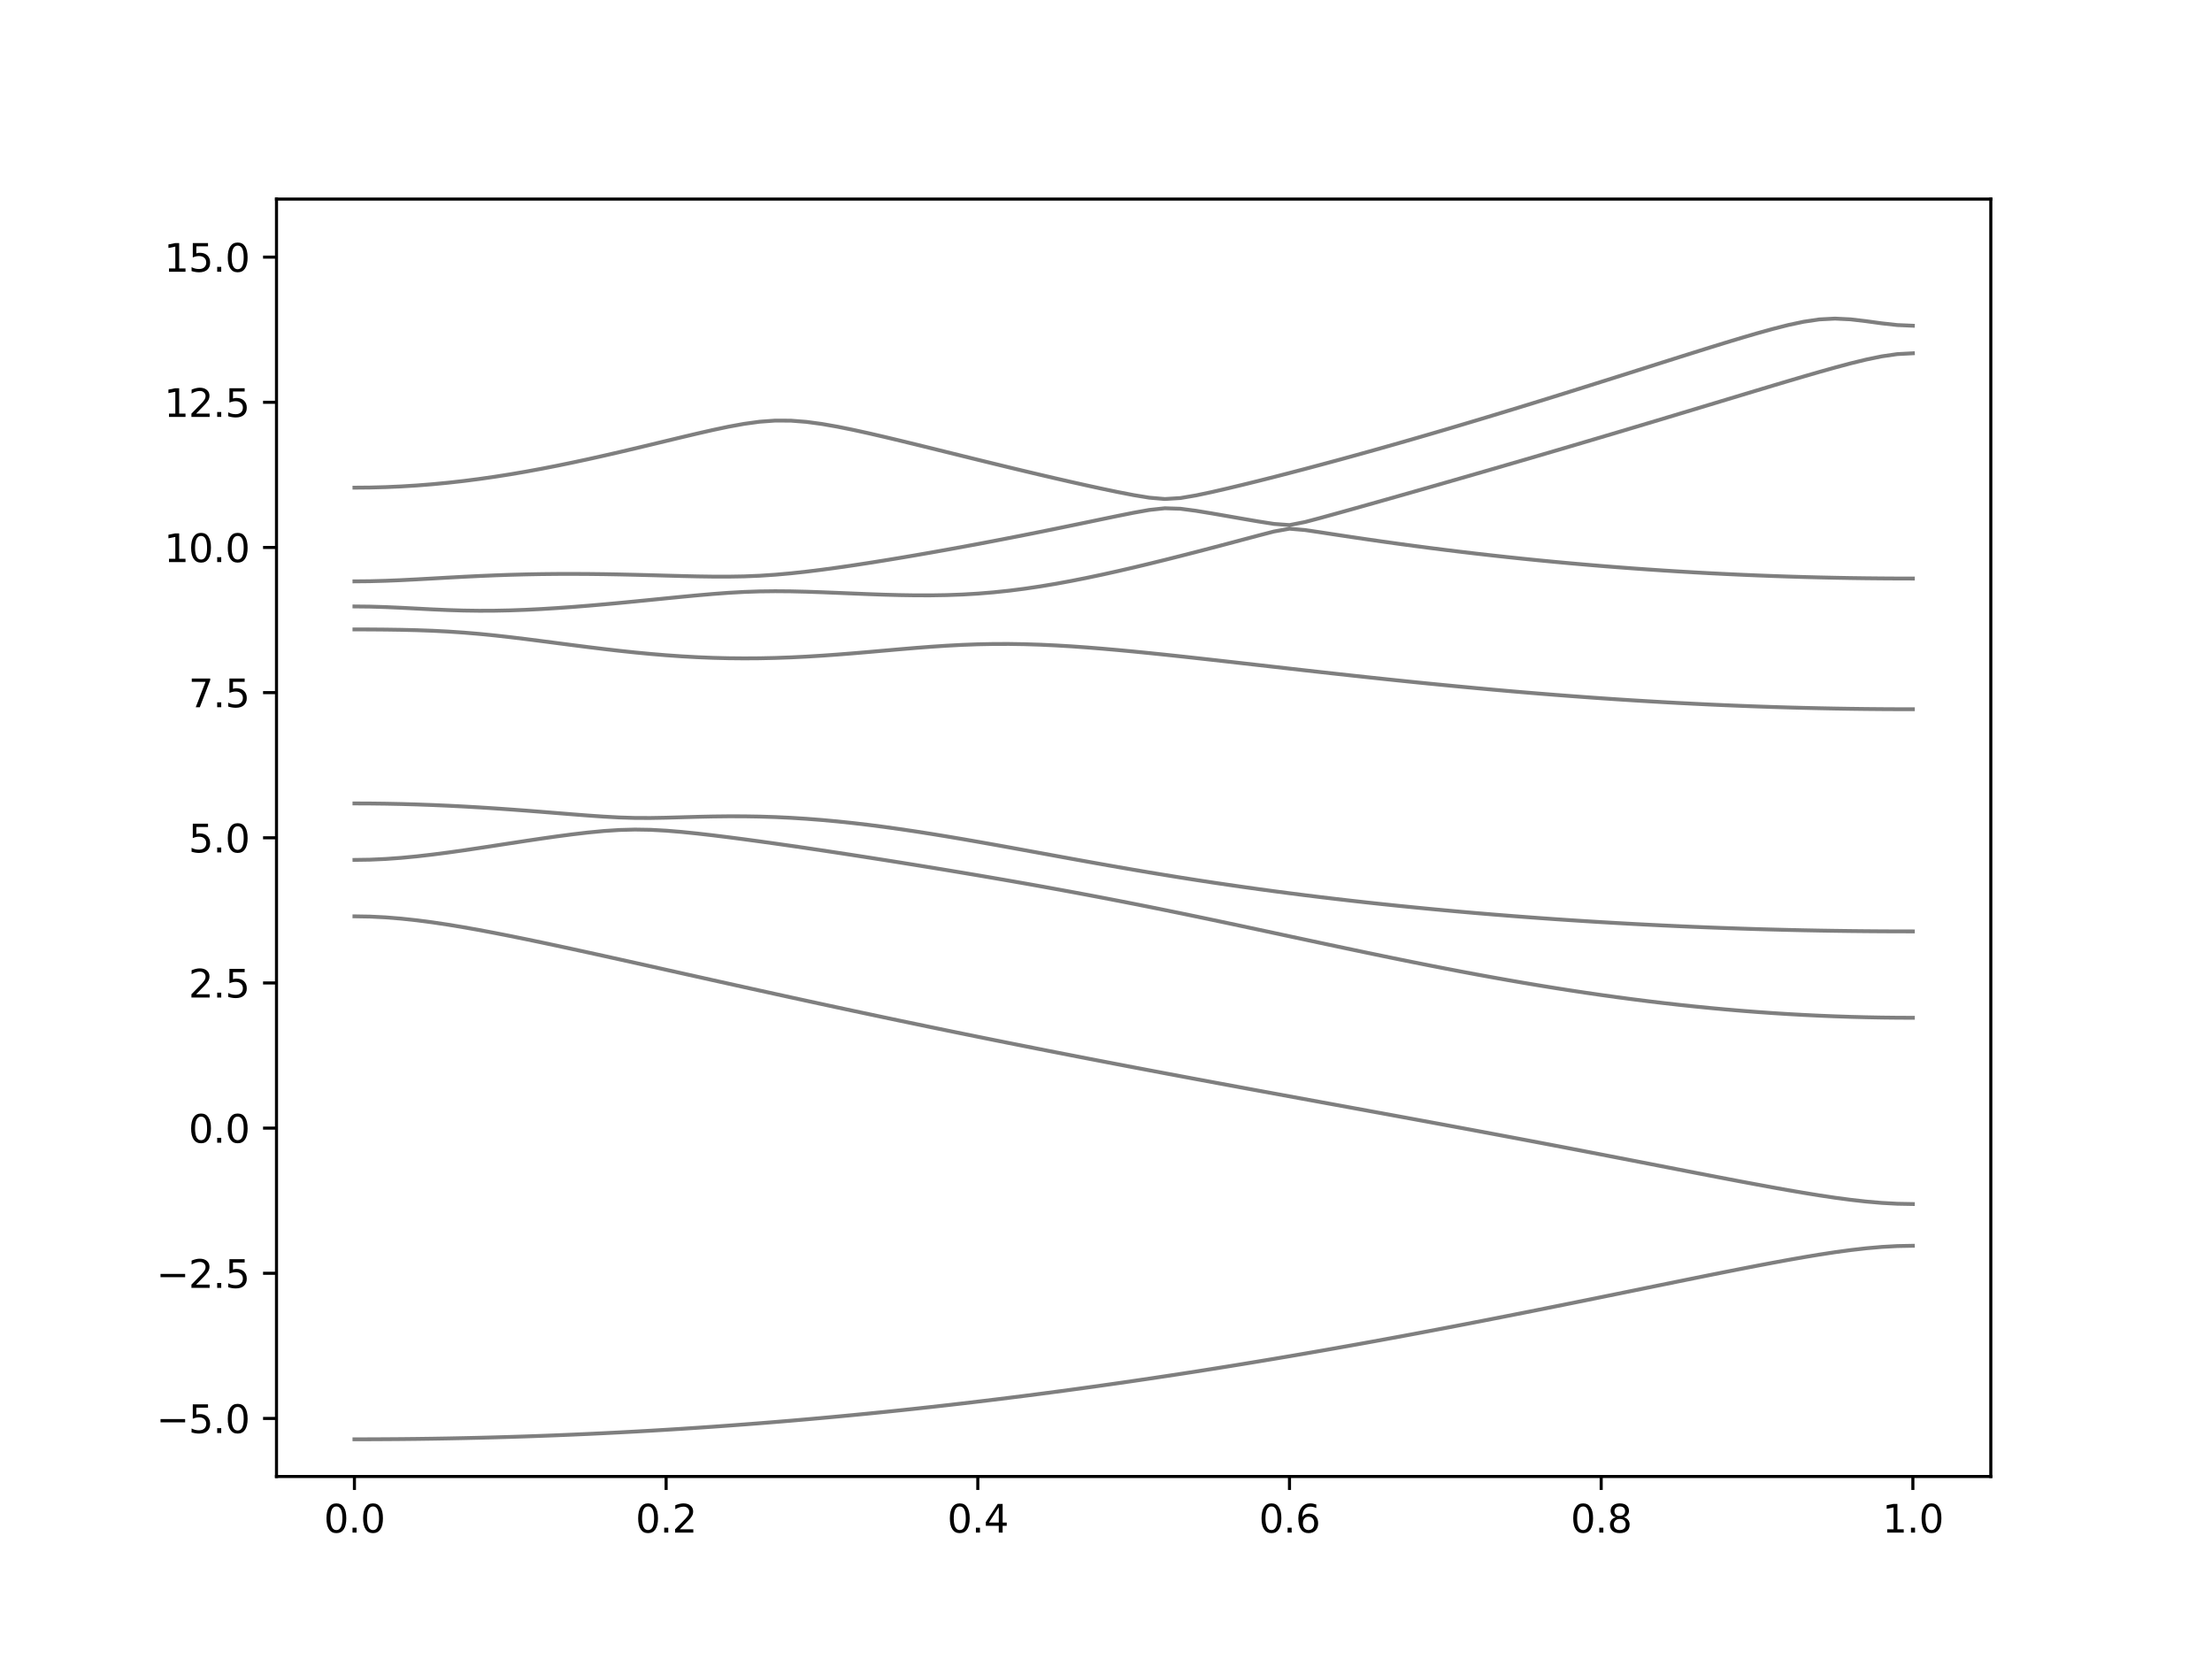 <?xml version="1.0" encoding="utf-8" standalone="no"?>
<!DOCTYPE svg PUBLIC "-//W3C//DTD SVG 1.1//EN"
  "http://www.w3.org/Graphics/SVG/1.1/DTD/svg11.dtd">
<svg xmlns:xlink="http://www.w3.org/1999/xlink" width="576pt" height="432pt" viewBox="0 0 576 432" xmlns="http://www.w3.org/2000/svg" version="1.1">
 <defs>
  <style type="text/css">*{stroke-linejoin: round; stroke-linecap: butt}</style>
 </defs>
 <g id="figure_1">
  <g id="patch_1">
   <path d="M 0 432 
L 576 432 
L 576 0 
L 0 0 
z
" style="fill: #ffffff"/>
  </g>
  <g id="axes_1">
   <g id="patch_2">
    <path d="M 72 384.48 
L 518.4 384.48 
L 518.4 51.84 
L 72 51.84 
z
" style="fill: #ffffff"/>
   </g>
   <g id="matplotlib.axis_1">
    <g id="xtick_1">
     <g id="line2d_1">
      <defs>
       <path id="m3a802a07da" d="M 0 0 
L 0 3.5 
" style="stroke: #000000; stroke-width: 0.8"/>
      </defs>
      <g>
       <use xlink:href="#m3a802a07da" x="92.291" y="384.48" style="stroke: #000000; stroke-width: 0.8"/>
      </g>
     </g>
     <g id="text_1">
      <!-- 0.0 -->
      <g transform="translate(84.339 399.078) scale(0.1 -0.1)">
       <defs>
        <path id="DejaVuSans-30" d="M 2034 4250 
Q 1547 4250 1301 3770 
Q 1056 3291 1056 2328 
Q 1056 1369 1301 889 
Q 1547 409 2034 409 
Q 2525 409 2770 889 
Q 3016 1369 3016 2328 
Q 3016 3291 2770 3770 
Q 2525 4250 2034 4250 
z
M 2034 4750 
Q 2819 4750 3233 4129 
Q 3647 3509 3647 2328 
Q 3647 1150 3233 529 
Q 2819 -91 2034 -91 
Q 1250 -91 836 529 
Q 422 1150 422 2328 
Q 422 3509 836 4129 
Q 1250 4750 2034 4750 
z
" transform="scale(0.016)"/>
        <path id="DejaVuSans-2e" d="M 684 794 
L 1344 794 
L 1344 0 
L 684 0 
L 684 794 
z
" transform="scale(0.016)"/>
       </defs>
       <use xlink:href="#DejaVuSans-30"/>
       <use xlink:href="#DejaVuSans-2e" x="63.623"/>
       <use xlink:href="#DejaVuSans-30" x="95.41"/>
      </g>
     </g>
    </g>
    <g id="xtick_2">
     <g id="line2d_2">
      <g>
       <use xlink:href="#m3a802a07da" x="173.455" y="384.48" style="stroke: #000000; stroke-width: 0.8"/>
      </g>
     </g>
     <g id="text_2">
      <!-- 0.2 -->
      <g transform="translate(165.503 399.078) scale(0.1 -0.1)">
       <defs>
        <path id="DejaVuSans-32" d="M 1228 531 
L 3431 531 
L 3431 0 
L 469 0 
L 469 531 
Q 828 903 1448 1529 
Q 2069 2156 2228 2338 
Q 2531 2678 2651 2914 
Q 2772 3150 2772 3378 
Q 2772 3750 2511 3984 
Q 2250 4219 1831 4219 
Q 1534 4219 1204 4116 
Q 875 4013 500 3803 
L 500 4441 
Q 881 4594 1212 4672 
Q 1544 4750 1819 4750 
Q 2544 4750 2975 4387 
Q 3406 4025 3406 3419 
Q 3406 3131 3298 2873 
Q 3191 2616 2906 2266 
Q 2828 2175 2409 1742 
Q 1991 1309 1228 531 
z
" transform="scale(0.016)"/>
       </defs>
       <use xlink:href="#DejaVuSans-30"/>
       <use xlink:href="#DejaVuSans-2e" x="63.623"/>
       <use xlink:href="#DejaVuSans-32" x="95.41"/>
      </g>
     </g>
    </g>
    <g id="xtick_3">
     <g id="line2d_3">
      <g>
       <use xlink:href="#m3a802a07da" x="254.618" y="384.48" style="stroke: #000000; stroke-width: 0.8"/>
      </g>
     </g>
     <g id="text_3">
      <!-- 0.4 -->
      <g transform="translate(246.667 399.078) scale(0.1 -0.1)">
       <defs>
        <path id="DejaVuSans-34" d="M 2419 4116 
L 825 1625 
L 2419 1625 
L 2419 4116 
z
M 2253 4666 
L 3047 4666 
L 3047 1625 
L 3713 1625 
L 3713 1100 
L 3047 1100 
L 3047 0 
L 2419 0 
L 2419 1100 
L 313 1100 
L 313 1709 
L 2253 4666 
z
" transform="scale(0.016)"/>
       </defs>
       <use xlink:href="#DejaVuSans-30"/>
       <use xlink:href="#DejaVuSans-2e" x="63.623"/>
       <use xlink:href="#DejaVuSans-34" x="95.41"/>
      </g>
     </g>
    </g>
    <g id="xtick_4">
     <g id="line2d_4">
      <g>
       <use xlink:href="#m3a802a07da" x="335.782" y="384.48" style="stroke: #000000; stroke-width: 0.8"/>
      </g>
     </g>
     <g id="text_4">
      <!-- 0.6 -->
      <g transform="translate(327.83 399.078) scale(0.1 -0.1)">
       <defs>
        <path id="DejaVuSans-36" d="M 2113 2584 
Q 1688 2584 1439 2293 
Q 1191 2003 1191 1497 
Q 1191 994 1439 701 
Q 1688 409 2113 409 
Q 2538 409 2786 701 
Q 3034 994 3034 1497 
Q 3034 2003 2786 2293 
Q 2538 2584 2113 2584 
z
M 3366 4563 
L 3366 3988 
Q 3128 4100 2886 4159 
Q 2644 4219 2406 4219 
Q 1781 4219 1451 3797 
Q 1122 3375 1075 2522 
Q 1259 2794 1537 2939 
Q 1816 3084 2150 3084 
Q 2853 3084 3261 2657 
Q 3669 2231 3669 1497 
Q 3669 778 3244 343 
Q 2819 -91 2113 -91 
Q 1303 -91 875 529 
Q 447 1150 447 2328 
Q 447 3434 972 4092 
Q 1497 4750 2381 4750 
Q 2619 4750 2861 4703 
Q 3103 4656 3366 4563 
z
" transform="scale(0.016)"/>
       </defs>
       <use xlink:href="#DejaVuSans-30"/>
       <use xlink:href="#DejaVuSans-2e" x="63.623"/>
       <use xlink:href="#DejaVuSans-36" x="95.41"/>
      </g>
     </g>
    </g>
    <g id="xtick_5">
     <g id="line2d_5">
      <g>
       <use xlink:href="#m3a802a07da" x="416.945" y="384.48" style="stroke: #000000; stroke-width: 0.8"/>
      </g>
     </g>
     <g id="text_5">
      <!-- 0.8 -->
      <g transform="translate(408.994 399.078) scale(0.1 -0.1)">
       <defs>
        <path id="DejaVuSans-38" d="M 2034 2216 
Q 1584 2216 1326 1975 
Q 1069 1734 1069 1313 
Q 1069 891 1326 650 
Q 1584 409 2034 409 
Q 2484 409 2743 651 
Q 3003 894 3003 1313 
Q 3003 1734 2745 1975 
Q 2488 2216 2034 2216 
z
M 1403 2484 
Q 997 2584 770 2862 
Q 544 3141 544 3541 
Q 544 4100 942 4425 
Q 1341 4750 2034 4750 
Q 2731 4750 3128 4425 
Q 3525 4100 3525 3541 
Q 3525 3141 3298 2862 
Q 3072 2584 2669 2484 
Q 3125 2378 3379 2068 
Q 3634 1759 3634 1313 
Q 3634 634 3220 271 
Q 2806 -91 2034 -91 
Q 1263 -91 848 271 
Q 434 634 434 1313 
Q 434 1759 690 2068 
Q 947 2378 1403 2484 
z
M 1172 3481 
Q 1172 3119 1398 2916 
Q 1625 2713 2034 2713 
Q 2441 2713 2670 2916 
Q 2900 3119 2900 3481 
Q 2900 3844 2670 4047 
Q 2441 4250 2034 4250 
Q 1625 4250 1398 4047 
Q 1172 3844 1172 3481 
z
" transform="scale(0.016)"/>
       </defs>
       <use xlink:href="#DejaVuSans-30"/>
       <use xlink:href="#DejaVuSans-2e" x="63.623"/>
       <use xlink:href="#DejaVuSans-38" x="95.41"/>
      </g>
     </g>
    </g>
    <g id="xtick_6">
     <g id="line2d_6">
      <g>
       <use xlink:href="#m3a802a07da" x="498.109" y="384.48" style="stroke: #000000; stroke-width: 0.8"/>
      </g>
     </g>
     <g id="text_6">
      <!-- 1.0 -->
      <g transform="translate(490.158 399.078) scale(0.1 -0.1)">
       <defs>
        <path id="DejaVuSans-31" d="M 794 531 
L 1825 531 
L 1825 4091 
L 703 3866 
L 703 4441 
L 1819 4666 
L 2450 4666 
L 2450 531 
L 3481 531 
L 3481 0 
L 794 0 
L 794 531 
z
" transform="scale(0.016)"/>
       </defs>
       <use xlink:href="#DejaVuSans-31"/>
       <use xlink:href="#DejaVuSans-2e" x="63.623"/>
       <use xlink:href="#DejaVuSans-30" x="95.41"/>
      </g>
     </g>
    </g>
   </g>
   <g id="matplotlib.axis_2">
    <g id="ytick_1">
     <g id="line2d_7">
      <defs>
       <path id="m4e1e740377" d="M 0 0 
L -3.5 0 
" style="stroke: #000000; stroke-width: 0.8"/>
      </defs>
      <g>
       <use xlink:href="#m4e1e740377" x="72" y="369.36" style="stroke: #000000; stroke-width: 0.8"/>
      </g>
     </g>
     <g id="text_7">
      <!-- −5.0 -->
      <g transform="translate(40.717 373.159) scale(0.1 -0.1)">
       <defs>
        <path id="DejaVuSans-2212" d="M 678 2272 
L 4684 2272 
L 4684 1741 
L 678 1741 
L 678 2272 
z
" transform="scale(0.016)"/>
        <path id="DejaVuSans-35" d="M 691 4666 
L 3169 4666 
L 3169 4134 
L 1269 4134 
L 1269 2991 
Q 1406 3038 1543 3061 
Q 1681 3084 1819 3084 
Q 2600 3084 3056 2656 
Q 3513 2228 3513 1497 
Q 3513 744 3044 326 
Q 2575 -91 1722 -91 
Q 1428 -91 1123 -41 
Q 819 9 494 109 
L 494 744 
Q 775 591 1075 516 
Q 1375 441 1709 441 
Q 2250 441 2565 725 
Q 2881 1009 2881 1497 
Q 2881 1984 2565 2268 
Q 2250 2553 1709 2553 
Q 1456 2553 1204 2497 
Q 953 2441 691 2322 
L 691 4666 
z
" transform="scale(0.016)"/>
       </defs>
       <use xlink:href="#DejaVuSans-2212"/>
       <use xlink:href="#DejaVuSans-35" x="83.789"/>
       <use xlink:href="#DejaVuSans-2e" x="147.412"/>
       <use xlink:href="#DejaVuSans-30" x="179.199"/>
      </g>
     </g>
    </g>
    <g id="ytick_2">
     <g id="line2d_8">
      <g>
       <use xlink:href="#m4e1e740377" x="72" y="331.56" style="stroke: #000000; stroke-width: 0.8"/>
      </g>
     </g>
     <g id="text_8">
      <!-- −2.5 -->
      <g transform="translate(40.717 335.359) scale(0.1 -0.1)">
       <use xlink:href="#DejaVuSans-2212"/>
       <use xlink:href="#DejaVuSans-32" x="83.789"/>
       <use xlink:href="#DejaVuSans-2e" x="147.412"/>
       <use xlink:href="#DejaVuSans-35" x="179.199"/>
      </g>
     </g>
    </g>
    <g id="ytick_3">
     <g id="line2d_9">
      <g>
       <use xlink:href="#m4e1e740377" x="72" y="293.76" style="stroke: #000000; stroke-width: 0.8"/>
      </g>
     </g>
     <g id="text_9">
      <!-- 0.0 -->
      <g transform="translate(49.097 297.559) scale(0.1 -0.1)">
       <use xlink:href="#DejaVuSans-30"/>
       <use xlink:href="#DejaVuSans-2e" x="63.623"/>
       <use xlink:href="#DejaVuSans-30" x="95.41"/>
      </g>
     </g>
    </g>
    <g id="ytick_4">
     <g id="line2d_10">
      <g>
       <use xlink:href="#m4e1e740377" x="72" y="255.96" style="stroke: #000000; stroke-width: 0.8"/>
      </g>
     </g>
     <g id="text_10">
      <!-- 2.5 -->
      <g transform="translate(49.097 259.759) scale(0.1 -0.1)">
       <use xlink:href="#DejaVuSans-32"/>
       <use xlink:href="#DejaVuSans-2e" x="63.623"/>
       <use xlink:href="#DejaVuSans-35" x="95.41"/>
      </g>
     </g>
    </g>
    <g id="ytick_5">
     <g id="line2d_11">
      <g>
       <use xlink:href="#m4e1e740377" x="72" y="218.16" style="stroke: #000000; stroke-width: 0.8"/>
      </g>
     </g>
     <g id="text_11">
      <!-- 5.0 -->
      <g transform="translate(49.097 221.959) scale(0.1 -0.1)">
       <use xlink:href="#DejaVuSans-35"/>
       <use xlink:href="#DejaVuSans-2e" x="63.623"/>
       <use xlink:href="#DejaVuSans-30" x="95.41"/>
      </g>
     </g>
    </g>
    <g id="ytick_6">
     <g id="line2d_12">
      <g>
       <use xlink:href="#m4e1e740377" x="72" y="180.36" style="stroke: #000000; stroke-width: 0.8"/>
      </g>
     </g>
     <g id="text_12">
      <!-- 7.5 -->
      <g transform="translate(49.097 184.159) scale(0.1 -0.1)">
       <defs>
        <path id="DejaVuSans-37" d="M 525 4666 
L 3525 4666 
L 3525 4397 
L 1831 0 
L 1172 0 
L 2766 4134 
L 525 4134 
L 525 4666 
z
" transform="scale(0.016)"/>
       </defs>
       <use xlink:href="#DejaVuSans-37"/>
       <use xlink:href="#DejaVuSans-2e" x="63.623"/>
       <use xlink:href="#DejaVuSans-35" x="95.41"/>
      </g>
     </g>
    </g>
    <g id="ytick_7">
     <g id="line2d_13">
      <g>
       <use xlink:href="#m4e1e740377" x="72" y="142.56" style="stroke: #000000; stroke-width: 0.8"/>
      </g>
     </g>
     <g id="text_13">
      <!-- 10.0 -->
      <g transform="translate(42.734 146.359) scale(0.1 -0.1)">
       <use xlink:href="#DejaVuSans-31"/>
       <use xlink:href="#DejaVuSans-30" x="63.623"/>
       <use xlink:href="#DejaVuSans-2e" x="127.246"/>
       <use xlink:href="#DejaVuSans-30" x="159.033"/>
      </g>
     </g>
    </g>
    <g id="ytick_8">
     <g id="line2d_14">
      <g>
       <use xlink:href="#m4e1e740377" x="72" y="104.76" style="stroke: #000000; stroke-width: 0.8"/>
      </g>
     </g>
     <g id="text_14">
      <!-- 12.5 -->
      <g transform="translate(42.734 108.559) scale(0.1 -0.1)">
       <use xlink:href="#DejaVuSans-31"/>
       <use xlink:href="#DejaVuSans-32" x="63.623"/>
       <use xlink:href="#DejaVuSans-2e" x="127.246"/>
       <use xlink:href="#DejaVuSans-35" x="159.033"/>
      </g>
     </g>
    </g>
    <g id="ytick_9">
     <g id="line2d_15">
      <g>
       <use xlink:href="#m4e1e740377" x="72" y="66.96" style="stroke: #000000; stroke-width: 0.8"/>
      </g>
     </g>
     <g id="text_15">
      <!-- 15.0 -->
      <g transform="translate(42.734 70.759) scale(0.1 -0.1)">
       <use xlink:href="#DejaVuSans-31"/>
       <use xlink:href="#DejaVuSans-35" x="63.623"/>
       <use xlink:href="#DejaVuSans-2e" x="127.246"/>
       <use xlink:href="#DejaVuSans-30" x="159.033"/>
      </g>
     </g>
    </g>
   </g>
   <g id="line2d_16">
    <path d="M 92.291 374.79 
L 96.349 374.784 
L 100.407 374.764 
L 104.465 374.734 
L 108.524 374.69 
L 112.582 374.634 
L 116.64 374.566 
L 120.698 374.484 
L 124.756 374.392 
L 128.815 374.286 
L 132.873 374.168 
L 136.931 374.038 
L 140.989 373.894 
L 145.047 373.74 
L 149.105 373.572 
L 153.164 373.393 
L 157.222 373.2 
L 161.28 372.996 
L 165.338 372.78 
L 169.396 372.552 
L 173.455 372.31 
L 177.513 372.057 
L 181.571 371.791 
L 185.629 371.515 
L 189.687 371.224 
L 193.745 370.923 
L 197.804 370.61 
L 201.862 370.284 
L 205.92 369.947 
L 209.978 369.597 
L 214.036 369.236 
L 218.095 368.863 
L 222.153 368.477 
L 226.211 368.081 
L 230.269 367.671 
L 234.327 367.251 
L 238.385 366.82 
L 242.444 366.377 
L 246.502 365.922 
L 250.56 365.455 
L 254.618 364.977 
L 258.676 364.488 
L 262.735 363.988 
L 266.793 363.477 
L 270.851 362.954 
L 274.909 362.42 
L 278.967 361.876 
L 283.025 361.321 
L 287.084 360.754 
L 291.142 360.178 
L 295.2 359.589 
L 299.258 358.992 
L 303.316 358.384 
L 307.375 357.764 
L 311.433 357.137 
L 315.491 356.497 
L 319.549 355.849 
L 323.607 355.19 
L 327.665 354.521 
L 331.724 353.844 
L 335.782 353.157 
L 339.84 352.46 
L 343.898 351.756 
L 347.956 351.041 
L 352.015 350.318 
L 356.073 349.586 
L 360.131 348.847 
L 364.189 348.1 
L 368.247 347.344 
L 372.305 346.58 
L 376.364 345.809 
L 380.422 345.032 
L 384.48 344.247 
L 388.538 343.456 
L 392.596 342.66 
L 396.655 341.857 
L 400.713 341.049 
L 404.771 340.237 
L 408.829 339.419 
L 412.887 338.6 
L 416.945 337.776 
L 421.004 336.95 
L 425.062 336.122 
L 429.12 335.293 
L 433.178 334.466 
L 437.236 333.639 
L 441.295 332.816 
L 445.353 331.998 
L 449.411 331.188 
L 453.469 330.387 
L 457.527 329.6 
L 461.585 328.831 
L 465.644 328.085 
L 469.702 327.37 
L 473.76 326.694 
L 477.818 326.073 
L 481.876 325.52 
L 485.935 325.054 
L 489.993 324.699 
L 494.051 324.473 
L 498.109 324.396 
" clip-path="url(#p827a0967e0)" style="fill: none; stroke: #000000; stroke-opacity: 0.5; stroke-linecap: square"/>
   </g>
   <g id="line2d_17">
    <path d="M 92.291 238.61 
L 96.349 238.678 
L 100.407 238.88 
L 104.465 239.209 
L 108.524 239.644 
L 112.582 240.175 
L 116.64 240.783 
L 120.698 241.454 
L 124.756 242.177 
L 128.815 242.942 
L 132.873 243.739 
L 136.931 244.563 
L 140.989 245.408 
L 145.047 246.27 
L 149.105 247.144 
L 153.164 248.028 
L 157.222 248.92 
L 161.28 249.817 
L 165.338 250.719 
L 169.396 251.622 
L 173.455 252.528 
L 177.513 253.432 
L 181.571 254.336 
L 185.629 255.24 
L 189.687 256.14 
L 193.745 257.038 
L 197.804 257.933 
L 201.862 258.824 
L 205.92 259.711 
L 209.978 260.594 
L 214.036 261.473 
L 218.095 262.347 
L 222.153 263.215 
L 226.211 264.078 
L 230.269 264.937 
L 234.327 265.79 
L 238.385 266.636 
L 242.444 267.478 
L 246.502 268.315 
L 250.56 269.145 
L 254.618 269.97 
L 258.676 270.79 
L 262.735 271.605 
L 266.793 272.412 
L 270.851 273.216 
L 274.909 274.015 
L 278.967 274.807 
L 283.025 275.595 
L 287.084 276.378 
L 291.142 277.158 
L 295.2 277.932 
L 299.258 278.702 
L 303.316 279.469 
L 307.375 280.232 
L 311.433 280.991 
L 315.491 281.747 
L 319.549 282.5 
L 323.607 283.252 
L 327.665 284 
L 331.724 284.747 
L 335.782 285.492 
L 339.84 286.236 
L 343.898 286.98 
L 347.956 287.723 
L 352.015 288.466 
L 356.073 289.21 
L 360.131 289.954 
L 364.189 290.7 
L 368.247 291.447 
L 372.305 292.197 
L 376.364 292.947 
L 380.422 293.701 
L 384.48 294.457 
L 388.538 295.216 
L 392.596 295.98 
L 396.655 296.745 
L 400.713 297.514 
L 404.771 298.287 
L 408.829 299.063 
L 412.887 299.843 
L 416.945 300.626 
L 421.004 301.411 
L 425.062 302.198 
L 429.12 302.988 
L 433.178 303.777 
L 437.236 304.566 
L 441.295 305.356 
L 445.353 306.14 
L 449.411 306.92 
L 453.469 307.692 
L 457.527 308.452 
L 461.585 309.198 
L 465.644 309.922 
L 469.702 310.617 
L 473.76 311.277 
L 477.818 311.884 
L 481.876 312.426 
L 485.935 312.882 
L 489.993 313.232 
L 494.051 313.452 
L 498.109 313.528 
" clip-path="url(#p827a0967e0)" style="fill: none; stroke: #000000; stroke-opacity: 0.5; stroke-linecap: square"/>
   </g>
   <g id="line2d_18">
    <path d="M 92.291 223.919 
L 96.349 223.857 
L 100.407 223.674 
L 104.465 223.382 
L 108.524 222.994 
L 112.582 222.528 
L 116.64 222.002 
L 120.698 221.432 
L 124.756 220.83 
L 128.815 220.21 
L 132.873 219.586 
L 136.931 218.966 
L 140.989 218.363 
L 145.047 217.787 
L 149.105 217.253 
L 153.164 216.78 
L 157.222 216.392 
L 161.28 216.125 
L 165.338 216.014 
L 169.396 216.081 
L 173.455 216.302 
L 177.513 216.637 
L 181.571 217.05 
L 185.629 217.516 
L 189.687 218.018 
L 193.745 218.547 
L 197.804 219.096 
L 201.862 219.663 
L 205.92 220.244 
L 209.978 220.836 
L 214.036 221.44 
L 218.095 222.053 
L 222.153 222.675 
L 226.211 223.305 
L 230.269 223.942 
L 234.327 224.588 
L 238.385 225.241 
L 242.444 225.901 
L 246.502 226.57 
L 250.56 227.246 
L 254.618 227.929 
L 258.676 228.623 
L 262.735 229.325 
L 266.793 230.038 
L 270.851 230.761 
L 274.909 231.496 
L 278.967 232.241 
L 283.025 232.999 
L 287.084 233.77 
L 291.142 234.552 
L 295.2 235.347 
L 299.258 236.154 
L 303.316 236.974 
L 307.375 237.802 
L 311.433 238.642 
L 315.491 239.49 
L 319.549 240.346 
L 323.607 241.206 
L 327.665 242.072 
L 331.724 242.94 
L 335.782 243.81 
L 339.84 244.677 
L 343.898 245.544 
L 347.956 246.407 
L 352.015 247.263 
L 356.073 248.114 
L 360.131 248.955 
L 364.189 249.787 
L 368.247 250.606 
L 372.305 251.412 
L 376.364 252.204 
L 380.422 252.981 
L 384.48 253.742 
L 388.538 254.484 
L 392.596 255.207 
L 396.655 255.912 
L 400.713 256.594 
L 404.771 257.254 
L 408.829 257.892 
L 412.887 258.506 
L 416.945 259.096 
L 421.004 259.66 
L 425.062 260.198 
L 429.12 260.711 
L 433.178 261.196 
L 437.236 261.654 
L 441.295 262.084 
L 445.353 262.486 
L 449.411 262.859 
L 453.469 263.204 
L 457.527 263.518 
L 461.585 263.804 
L 465.644 264.061 
L 469.702 264.287 
L 473.76 264.483 
L 477.818 264.649 
L 481.876 264.786 
L 485.935 264.891 
L 489.993 264.968 
L 494.051 265.014 
L 498.109 265.029 
" clip-path="url(#p827a0967e0)" style="fill: none; stroke: #000000; stroke-opacity: 0.5; stroke-linecap: square"/>
   </g>
   <g id="line2d_19">
    <path d="M 92.291 209.213 
L 96.349 209.23 
L 100.407 209.28 
L 104.465 209.363 
L 108.524 209.478 
L 112.582 209.625 
L 116.64 209.802 
L 120.698 210.007 
L 124.756 210.24 
L 128.815 210.499 
L 132.873 210.78 
L 136.931 211.081 
L 140.989 211.397 
L 145.047 211.723 
L 149.105 212.05 
L 153.164 212.365 
L 157.222 212.646 
L 161.28 212.865 
L 165.338 212.989 
L 169.396 213.001 
L 173.455 212.928 
L 177.513 212.815 
L 181.571 212.699 
L 185.629 212.609 
L 189.687 212.563 
L 193.745 212.57 
L 197.804 212.637 
L 201.862 212.765 
L 205.92 212.957 
L 209.978 213.211 
L 214.036 213.527 
L 218.095 213.901 
L 222.153 214.329 
L 226.211 214.806 
L 230.269 215.331 
L 234.327 215.897 
L 238.385 216.5 
L 242.444 217.136 
L 246.502 217.799 
L 250.56 218.487 
L 254.618 219.193 
L 258.676 219.914 
L 262.735 220.646 
L 266.793 221.385 
L 270.851 222.127 
L 274.909 222.871 
L 278.967 223.611 
L 283.025 224.346 
L 287.084 225.071 
L 291.142 225.785 
L 295.2 226.488 
L 299.258 227.176 
L 303.316 227.847 
L 307.375 228.504 
L 311.433 229.142 
L 315.491 229.763 
L 319.549 230.365 
L 323.607 230.95 
L 327.665 231.517 
L 331.724 232.067 
L 335.782 232.6 
L 339.84 233.115 
L 343.898 233.614 
L 347.956 234.096 
L 352.015 234.564 
L 356.073 235.016 
L 360.131 235.453 
L 364.189 235.875 
L 368.247 236.281 
L 372.305 236.674 
L 376.364 237.054 
L 380.422 237.42 
L 384.48 237.772 
L 388.538 238.111 
L 392.596 238.436 
L 396.655 238.749 
L 400.713 239.048 
L 404.771 239.336 
L 408.829 239.609 
L 412.887 239.871 
L 416.945 240.12 
L 421.004 240.356 
L 425.062 240.581 
L 429.12 240.793 
L 433.178 240.993 
L 437.236 241.18 
L 441.295 241.356 
L 445.353 241.517 
L 449.411 241.669 
L 453.469 241.808 
L 457.527 241.935 
L 461.585 242.048 
L 465.644 242.151 
L 469.702 242.242 
L 473.76 242.32 
L 477.818 242.385 
L 481.876 242.44 
L 485.935 242.482 
L 489.993 242.512 
L 494.051 242.53 
L 498.109 242.536 
" clip-path="url(#p827a0967e0)" style="fill: none; stroke: #000000; stroke-opacity: 0.5; stroke-linecap: square"/>
   </g>
   <g id="line2d_20">
    <path d="M 92.291 163.897 
L 96.349 163.908 
L 100.407 163.941 
L 104.465 164.002 
L 108.524 164.1 
L 112.582 164.245 
L 116.64 164.451 
L 120.698 164.723 
L 124.756 165.063 
L 128.815 165.467 
L 132.873 165.922 
L 136.931 166.415 
L 140.989 166.933 
L 145.047 167.461 
L 149.105 167.989 
L 153.164 168.506 
L 157.222 169 
L 161.28 169.468 
L 165.338 169.897 
L 169.396 170.284 
L 173.455 170.623 
L 177.513 170.907 
L 181.571 171.134 
L 185.629 171.3 
L 189.687 171.401 
L 193.745 171.441 
L 197.804 171.415 
L 201.862 171.327 
L 205.92 171.182 
L 209.978 170.981 
L 214.036 170.733 
L 218.095 170.443 
L 222.153 170.121 
L 226.211 169.774 
L 230.269 169.419 
L 234.327 169.062 
L 238.385 168.722 
L 242.444 168.409 
L 246.502 168.14 
L 250.56 167.924 
L 254.618 167.773 
L 258.676 167.692 
L 262.735 167.683 
L 266.793 167.747 
L 270.851 167.875 
L 274.909 168.066 
L 278.967 168.306 
L 283.025 168.594 
L 287.084 168.919 
L 291.142 169.274 
L 295.2 169.655 
L 299.258 170.059 
L 303.316 170.478 
L 307.375 170.912 
L 311.433 171.355 
L 315.491 171.805 
L 319.549 172.262 
L 323.607 172.72 
L 327.665 173.181 
L 331.724 173.642 
L 335.782 174.103 
L 339.84 174.56 
L 343.898 175.015 
L 347.956 175.464 
L 352.015 175.909 
L 356.073 176.347 
L 360.131 176.78 
L 364.189 177.204 
L 368.247 177.62 
L 372.305 178.028 
L 376.364 178.426 
L 380.422 178.816 
L 384.48 179.194 
L 388.538 179.563 
L 392.596 179.922 
L 396.655 180.268 
L 400.713 180.603 
L 404.771 180.927 
L 408.829 181.237 
L 412.887 181.536 
L 416.945 181.824 
L 421.004 182.097 
L 425.062 182.359 
L 429.12 182.605 
L 433.178 182.84 
L 437.236 183.062 
L 441.295 183.269 
L 445.353 183.463 
L 449.411 183.643 
L 453.469 183.807 
L 457.527 183.96 
L 461.585 184.098 
L 465.644 184.22 
L 469.702 184.329 
L 473.76 184.423 
L 477.818 184.503 
L 481.876 184.569 
L 485.935 184.621 
L 489.993 184.657 
L 494.051 184.678 
L 498.109 184.686 
" clip-path="url(#p827a0967e0)" style="fill: none; stroke: #000000; stroke-opacity: 0.5; stroke-linecap: square"/>
   </g>
   <g id="line2d_21">
    <path d="M 92.291 157.917 
L 96.349 157.961 
L 100.407 158.084 
L 104.465 158.264 
L 108.524 158.474 
L 112.582 158.682 
L 116.64 158.859 
L 120.698 158.983 
L 124.756 159.041 
L 128.815 159.024 
L 132.873 158.939 
L 136.931 158.791 
L 140.989 158.589 
L 145.047 158.339 
L 149.105 158.05 
L 153.164 157.727 
L 157.222 157.376 
L 161.28 157.003 
L 165.338 156.613 
L 169.396 156.212 
L 173.455 155.807 
L 177.513 155.406 
L 181.571 155.022 
L 185.629 154.67 
L 189.687 154.367 
L 193.745 154.139 
L 197.804 153.998 
L 201.862 153.95 
L 205.92 153.983 
L 209.978 154.08 
L 214.036 154.219 
L 218.095 154.381 
L 222.153 154.55 
L 226.211 154.713 
L 230.269 154.856 
L 234.327 154.963 
L 238.385 155.026 
L 242.444 155.029 
L 246.502 154.961 
L 250.56 154.813 
L 254.618 154.576 
L 258.676 154.243 
L 262.735 153.817 
L 266.793 153.301 
L 270.851 152.699 
L 274.909 152.021 
L 278.967 151.275 
L 283.025 150.469 
L 287.084 149.612 
L 291.142 148.711 
L 295.2 147.772 
L 299.258 146.801 
L 303.316 145.802 
L 307.375 144.781 
L 311.433 143.739 
L 315.491 142.682 
L 319.549 141.613 
L 323.607 140.535 
L 327.665 139.456 
L 331.724 138.405 
L 335.782 137.676 
L 339.84 138.022 
L 343.898 138.626 
L 347.956 139.246 
L 352.015 139.858 
L 356.073 140.457 
L 360.131 141.039 
L 364.189 141.604 
L 368.247 142.153 
L 372.305 142.684 
L 376.364 143.198 
L 380.422 143.694 
L 384.48 144.172 
L 388.538 144.633 
L 392.596 145.076 
L 396.655 145.502 
L 400.713 145.911 
L 404.771 146.301 
L 408.829 146.676 
L 412.887 147.031 
L 416.945 147.371 
L 421.004 147.693 
L 425.062 147.999 
L 429.12 148.286 
L 433.178 148.558 
L 437.236 148.812 
L 441.295 149.051 
L 445.353 149.272 
L 449.411 149.476 
L 453.469 149.663 
L 457.527 149.836 
L 461.585 149.99 
L 465.644 150.129 
L 469.702 150.252 
L 473.76 150.357 
L 477.818 150.447 
L 481.876 150.521 
L 485.935 150.577 
L 489.993 150.617 
L 494.051 150.642 
L 498.109 150.651 
" clip-path="url(#p827a0967e0)" style="fill: none; stroke: #000000; stroke-opacity: 0.5; stroke-linecap: square"/>
   </g>
   <g id="line2d_22">
    <path d="M 92.291 151.386 
L 96.349 151.348 
L 100.407 151.237 
L 104.465 151.07 
L 108.524 150.862 
L 112.582 150.639 
L 116.64 150.41 
L 120.698 150.191 
L 124.756 149.993 
L 128.815 149.821 
L 132.873 149.678 
L 136.931 149.57 
L 140.989 149.494 
L 145.047 149.452 
L 149.105 149.443 
L 153.164 149.464 
L 157.222 149.511 
L 161.28 149.583 
L 165.338 149.674 
L 169.396 149.778 
L 173.455 149.889 
L 177.513 149.998 
L 181.571 150.09 
L 185.629 150.149 
L 189.687 150.156 
L 193.745 150.087 
L 197.804 149.922 
L 201.862 149.654 
L 205.92 149.294 
L 209.978 148.854 
L 214.036 148.352 
L 218.095 147.801 
L 222.153 147.211 
L 226.211 146.591 
L 230.269 145.944 
L 234.327 145.276 
L 238.385 144.586 
L 242.444 143.878 
L 246.502 143.154 
L 250.56 142.415 
L 254.618 141.659 
L 258.676 140.891 
L 262.735 140.106 
L 266.793 139.311 
L 270.851 138.5 
L 274.909 137.679 
L 278.967 136.848 
L 283.025 136.009 
L 287.084 135.165 
L 291.142 134.326 
L 295.2 133.512 
L 299.258 132.789 
L 303.316 132.351 
L 307.375 132.478 
L 311.433 133.01 
L 315.491 133.679 
L 319.549 134.383 
L 323.607 135.092 
L 327.665 135.785 
L 331.724 136.427 
L 335.782 136.727 
L 339.84 135.93 
L 343.898 134.852 
L 347.956 133.734 
L 352.015 132.603 
L 356.073 131.463 
L 360.131 130.319 
L 364.189 129.167 
L 368.247 128.012 
L 372.305 126.852 
L 376.364 125.689 
L 380.422 124.522 
L 384.48 123.352 
L 388.538 122.177 
L 392.596 120.997 
L 396.655 119.815 
L 400.713 118.63 
L 404.771 117.44 
L 408.829 116.245 
L 412.887 115.048 
L 416.945 113.844 
L 421.004 112.639 
L 425.062 111.428 
L 429.12 110.215 
L 433.178 108.997 
L 437.236 107.776 
L 441.295 106.553 
L 445.353 105.329 
L 449.411 104.102 
L 453.469 102.878 
L 457.527 101.653 
L 461.585 100.434 
L 465.644 99.223 
L 469.702 98.027 
L 473.76 96.852 
L 477.818 95.712 
L 481.876 94.627 
L 485.935 93.635 
L 489.993 92.796 
L 494.051 92.209 
L 498.109 91.994 
" clip-path="url(#p827a0967e0)" style="fill: none; stroke: #000000; stroke-opacity: 0.5; stroke-linecap: square"/>
   </g>
   <g id="line2d_23">
    <path d="M 92.291 126.988 
L 96.349 126.952 
L 100.407 126.844 
L 104.465 126.664 
L 108.524 126.415 
L 112.582 126.094 
L 116.64 125.704 
L 120.698 125.249 
L 124.756 124.729 
L 128.815 124.147 
L 132.873 123.507 
L 136.931 122.813 
L 140.989 122.066 
L 145.047 121.276 
L 149.105 120.441 
L 153.164 119.569 
L 157.222 118.664 
L 161.28 117.731 
L 165.338 116.777 
L 169.396 115.807 
L 173.455 114.828 
L 177.513 113.853 
L 181.571 112.893 
L 185.629 111.969 
L 189.687 111.113 
L 193.745 110.373 
L 197.804 109.815 
L 201.862 109.52 
L 205.92 109.538 
L 209.978 109.854 
L 214.036 110.403 
L 218.095 111.115 
L 222.153 111.934 
L 226.211 112.825 
L 230.269 113.762 
L 234.327 114.73 
L 238.385 115.716 
L 242.444 116.714 
L 246.502 117.716 
L 250.56 118.72 
L 254.618 119.72 
L 258.676 120.713 
L 262.735 121.699 
L 266.793 122.673 
L 270.851 123.633 
L 274.909 124.579 
L 278.967 125.508 
L 283.025 126.413 
L 287.084 127.295 
L 291.142 128.14 
L 295.2 128.928 
L 299.258 129.593 
L 303.316 129.942 
L 307.375 129.691 
L 311.433 129.002 
L 315.491 128.143 
L 319.549 127.21 
L 323.607 126.236 
L 327.665 125.236 
L 331.724 124.212 
L 335.782 123.167 
L 339.84 122.106 
L 343.898 121.026 
L 347.956 119.931 
L 352.015 118.822 
L 356.073 117.697 
L 360.131 116.558 
L 364.189 115.406 
L 368.247 114.24 
L 372.305 113.062 
L 376.364 111.871 
L 380.422 110.669 
L 384.48 109.456 
L 388.538 108.233 
L 392.596 106.999 
L 396.655 105.758 
L 400.713 104.506 
L 404.771 103.248 
L 408.829 101.981 
L 412.887 100.709 
L 416.945 99.432 
L 421.004 98.15 
L 425.062 96.864 
L 429.12 95.578 
L 433.178 94.291 
L 437.236 93.009 
L 441.295 91.731 
L 445.353 90.463 
L 449.411 89.211 
L 453.469 87.984 
L 457.527 86.796 
L 461.585 85.668 
L 465.644 84.638 
L 469.702 83.772 
L 473.76 83.173 
L 477.818 82.96 
L 481.876 83.158 
L 485.935 83.636 
L 489.993 84.194 
L 494.051 84.643 
L 498.109 84.818 
" clip-path="url(#p827a0967e0)" style="fill: none; stroke: #000000; stroke-opacity: 0.5; stroke-linecap: square"/>
   </g>
   <g id="patch_3">
    <path d="M 72 384.48 
L 72 51.84 
" style="fill: none; stroke: #000000; stroke-width: 0.8; stroke-linejoin: miter; stroke-linecap: square"/>
   </g>
   <g id="patch_4">
    <path d="M 518.4 384.48 
L 518.4 51.84 
" style="fill: none; stroke: #000000; stroke-width: 0.8; stroke-linejoin: miter; stroke-linecap: square"/>
   </g>
   <g id="patch_5">
    <path d="M 72 384.48 
L 518.4 384.48 
" style="fill: none; stroke: #000000; stroke-width: 0.8; stroke-linejoin: miter; stroke-linecap: square"/>
   </g>
   <g id="patch_6">
    <path d="M 72 51.84 
L 518.4 51.84 
" style="fill: none; stroke: #000000; stroke-width: 0.8; stroke-linejoin: miter; stroke-linecap: square"/>
   </g>
  </g>
 </g>
 <defs>
  <clipPath id="p827a0967e0">
   <rect x="72" y="51.84" width="446.4" height="332.64"/>
  </clipPath>
 </defs>
</svg>
